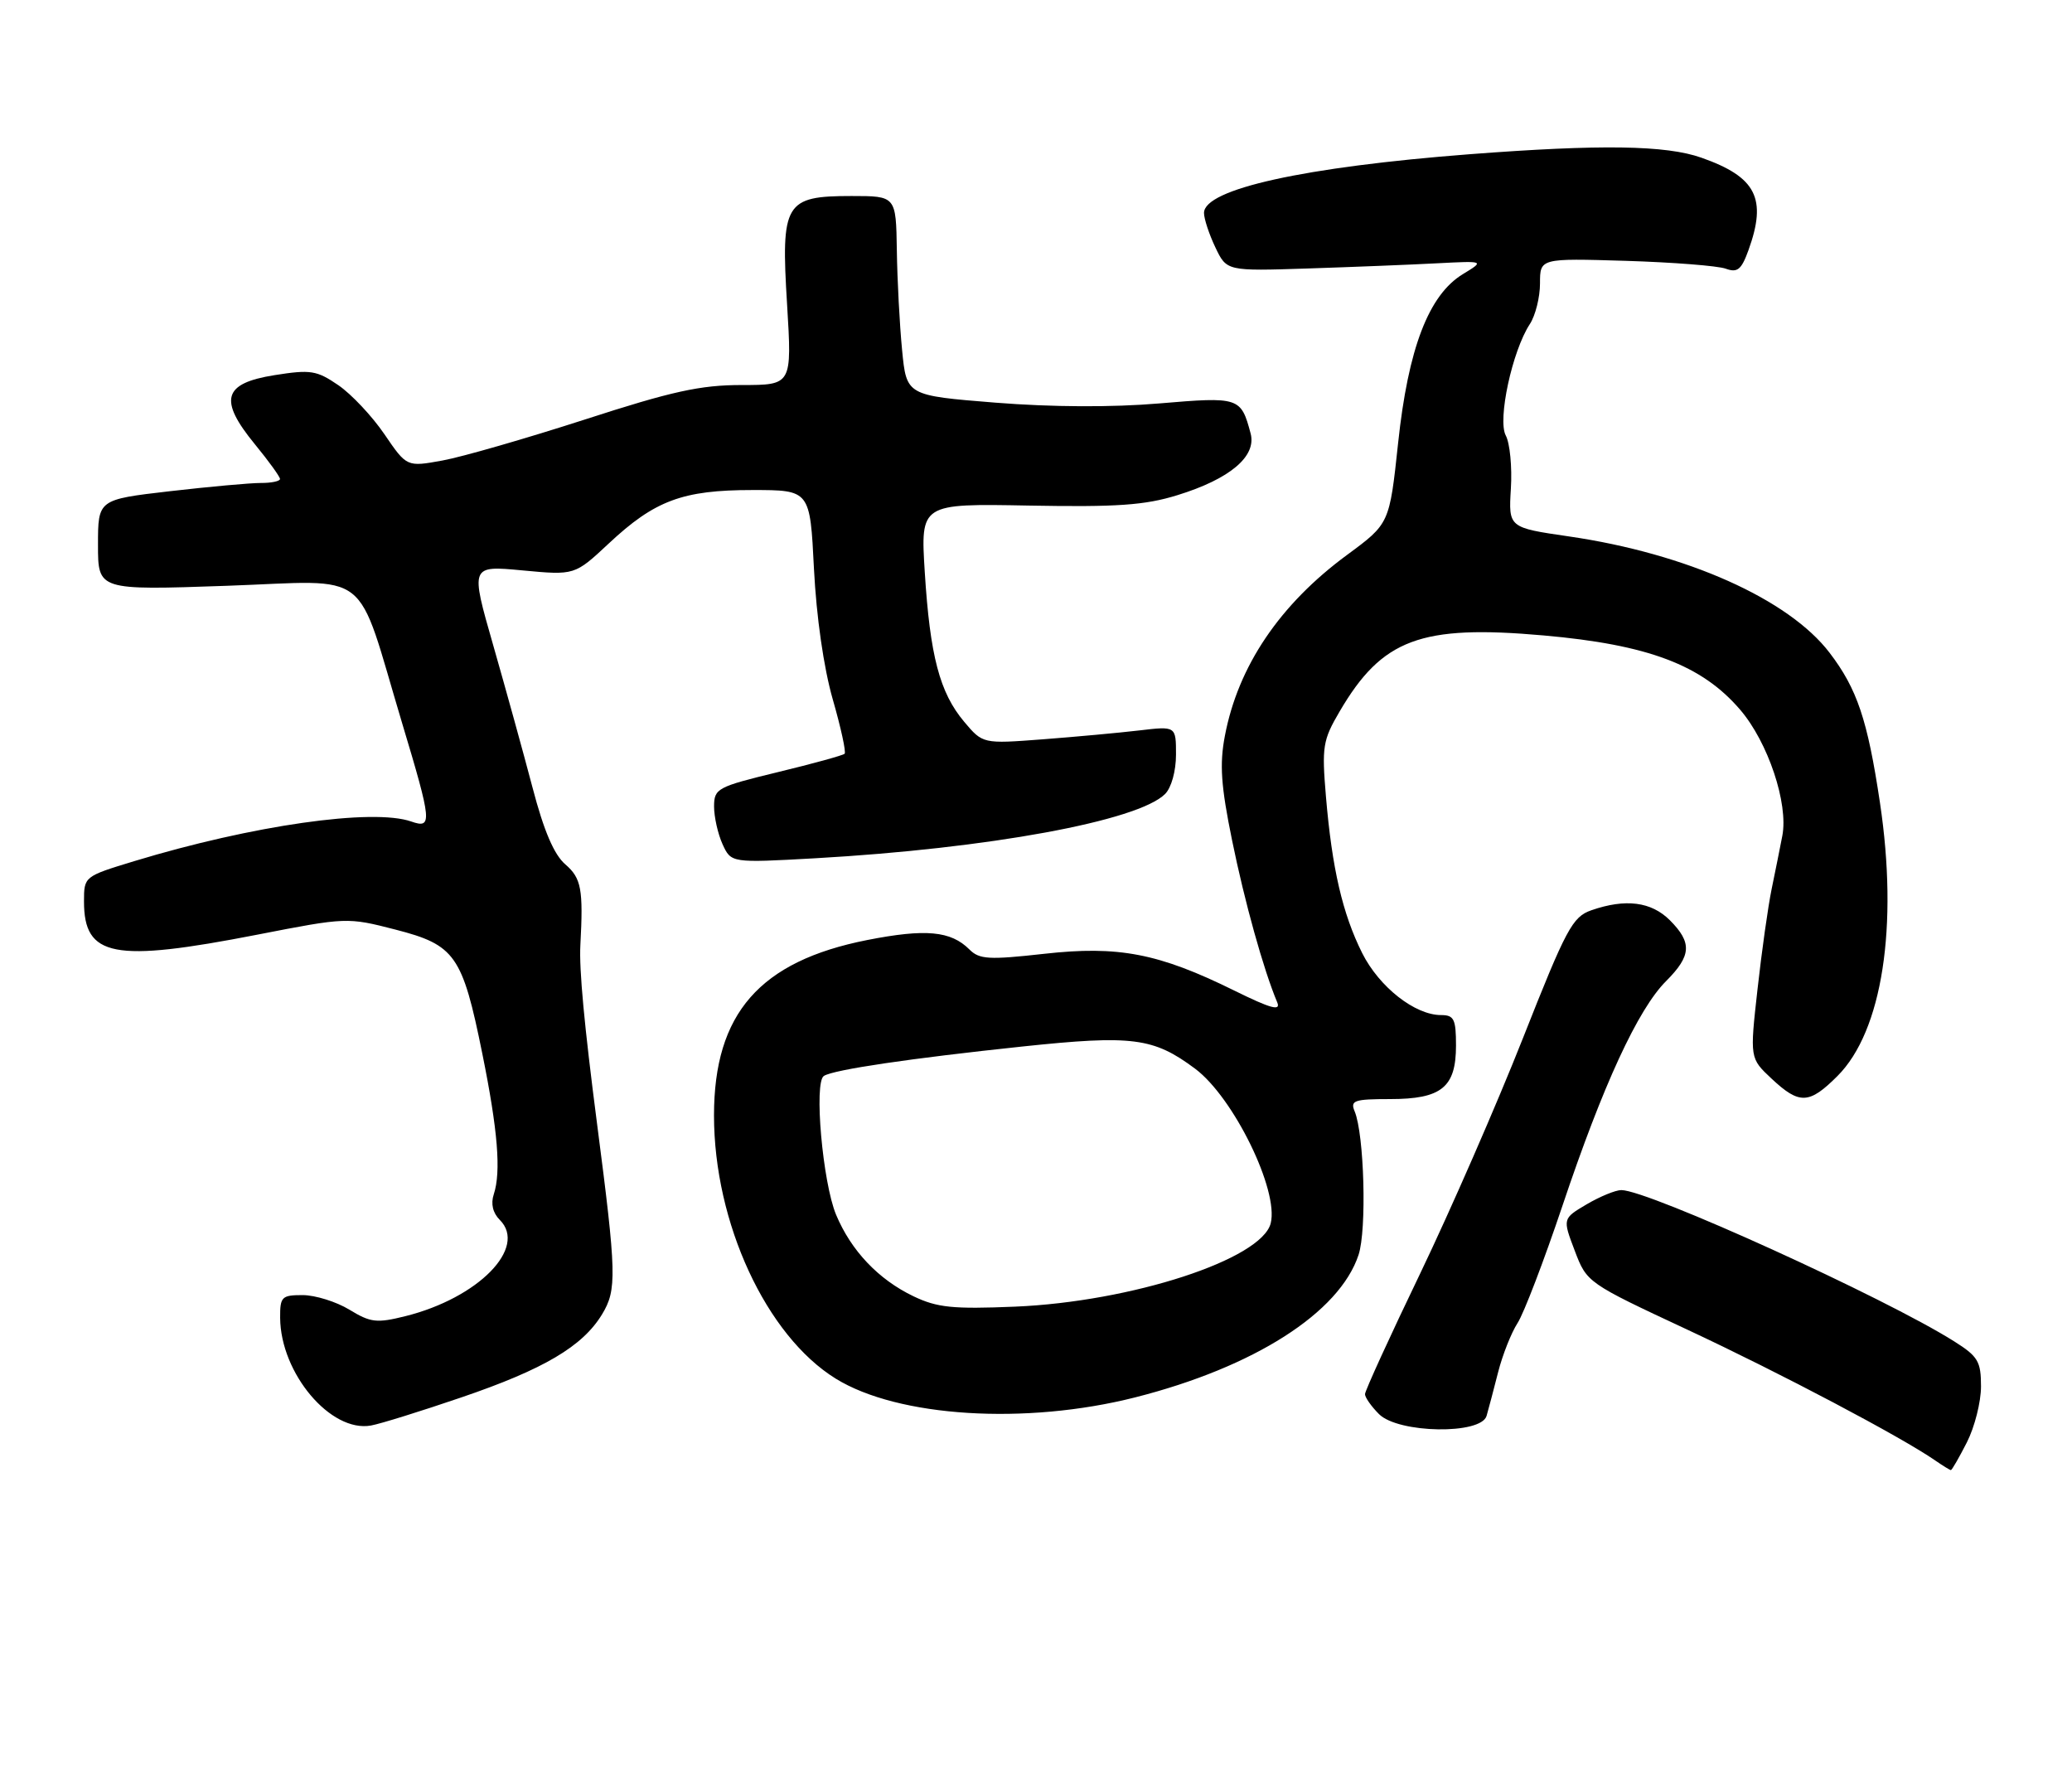 <?xml version="1.0" encoding="UTF-8" standalone="no"?>
<!DOCTYPE svg PUBLIC "-//W3C//DTD SVG 1.1//EN" "http://www.w3.org/Graphics/SVG/1.1/DTD/svg11.dtd" >
<svg xmlns="http://www.w3.org/2000/svg" xmlns:xlink="http://www.w3.org/1999/xlink" version="1.1" viewBox="0 0 296 256">
 <g >
 <path fill="currentColor"
d=" M 280.98 206.04 C 282.09 203.86 283.00 200.27 283.00 198.05 C 283.00 194.47 282.58 193.76 279.17 191.61 C 269.27 185.36 235.47 170.00 231.62 170.00 C 230.79 170.00 228.56 170.92 226.67 172.03 C 223.22 174.07 223.22 174.07 224.96 178.65 C 226.69 183.22 226.75 183.26 241.10 189.96 C 254.33 196.14 271.68 205.30 276.47 208.63 C 277.56 209.38 278.56 210.00 278.70 210.00 C 278.84 210.00 279.87 208.22 280.98 206.04 Z  M 65.89 199.62 C 77.69 195.60 83.22 192.33 86.00 187.76 C 88.14 184.23 88.09 182.03 85.29 160.50 C 83.47 146.47 82.72 138.49 82.91 135.00 C 83.34 127.03 83.05 125.45 80.77 123.48 C 79.15 122.09 77.69 118.68 76.07 112.48 C 74.77 107.54 72.24 98.39 70.45 92.14 C 67.19 80.78 67.19 80.78 74.64 81.48 C 82.10 82.18 82.10 82.18 86.95 77.65 C 93.54 71.48 97.52 70.00 107.48 70.00 C 115.72 70.00 115.72 70.00 116.28 81.25 C 116.63 88.12 117.67 95.37 118.96 99.88 C 120.13 103.94 120.89 107.44 120.66 107.67 C 120.43 107.90 116.15 109.08 111.14 110.29 C 102.45 112.40 102.02 112.63 102.01 115.20 C 102.01 116.69 102.55 119.11 103.22 120.59 C 104.45 123.27 104.45 123.27 116.47 122.60 C 141.21 121.20 162.58 117.28 166.44 113.42 C 167.34 112.52 168.00 110.14 168.00 107.79 C 168.00 103.72 168.00 103.72 162.75 104.34 C 159.86 104.68 153.65 105.25 148.95 105.61 C 140.40 106.26 140.40 106.26 137.73 103.09 C 134.24 98.94 132.86 93.69 132.11 81.72 C 131.50 71.93 131.50 71.93 147.00 72.22 C 159.58 72.45 163.57 72.17 168.21 70.73 C 175.70 68.42 179.53 65.19 178.66 61.92 C 177.28 56.74 177.04 56.66 165.59 57.63 C 158.89 58.20 150.27 58.16 142.23 57.52 C 129.50 56.50 129.50 56.50 128.87 50.00 C 128.52 46.42 128.18 40.01 128.12 35.75 C 128.00 28.00 128.00 28.00 121.65 28.00 C 112.12 28.00 111.54 28.96 112.44 43.48 C 113.14 55.00 113.14 55.00 105.95 55.00 C 100.05 55.00 96.00 55.89 83.54 59.93 C 75.17 62.63 66.03 65.27 63.22 65.78 C 58.11 66.71 58.11 66.71 54.92 62.03 C 53.17 59.46 50.20 56.30 48.33 55.02 C 45.24 52.91 44.38 52.77 39.21 53.59 C 31.86 54.76 31.20 57.10 36.42 63.47 C 38.39 65.87 40.00 68.10 40.00 68.42 C 40.00 68.74 38.76 69.00 37.25 68.99 C 35.74 68.99 29.89 69.52 24.25 70.17 C 14.00 71.36 14.00 71.36 14.00 77.84 C 14.00 84.32 14.00 84.32 32.37 83.68 C 53.44 82.94 50.69 80.79 57.45 103.31 C 61.71 117.47 61.79 118.41 58.75 117.35 C 53.25 115.43 36.05 117.89 19.18 123.01 C 12.02 125.19 12.00 125.20 12.00 128.77 C 12.00 136.71 16.21 137.52 36.78 133.51 C 49.49 131.03 49.62 131.02 56.50 132.79 C 65.02 134.98 66.06 136.46 68.90 150.50 C 71.12 161.46 71.60 167.38 70.54 170.60 C 70.09 171.95 70.40 173.26 71.40 174.26 C 75.38 178.23 68.33 185.41 57.91 188.01 C 53.81 189.03 52.94 188.93 49.91 187.08 C 48.03 185.94 45.04 185.01 43.25 185.00 C 40.24 185.00 40.00 185.24 40.02 188.25 C 40.08 196.18 47.25 204.67 53.00 203.63 C 54.38 203.38 60.18 201.57 65.89 199.62 Z  M 212.37 202.25 C 212.65 201.29 213.39 198.47 214.02 196.00 C 214.65 193.53 215.90 190.38 216.79 189.00 C 217.69 187.62 220.57 180.08 223.21 172.23 C 228.97 155.05 233.99 144.16 238.02 140.14 C 241.64 136.51 241.75 134.66 238.55 131.45 C 235.89 128.80 232.22 128.33 227.33 130.03 C 224.64 130.97 223.75 132.63 217.57 148.28 C 213.83 157.75 207.22 172.88 202.89 181.90 C 198.55 190.91 195.00 198.68 195.00 199.15 C 195.00 199.62 195.90 200.90 197.00 202.00 C 199.76 204.76 211.59 204.96 212.37 202.25 Z  M 162.17 199.61 C 179.15 195.30 191.35 187.52 194.08 179.25 C 195.27 175.66 194.89 162.03 193.52 158.75 C 192.87 157.20 193.45 157.00 198.56 157.00 C 205.94 157.00 208.00 155.33 208.00 149.35 C 208.00 145.58 207.72 145.00 205.87 145.00 C 202.13 145.00 197.03 140.99 194.60 136.15 C 191.79 130.53 190.29 124.06 189.42 113.78 C 188.82 106.66 188.97 105.73 191.37 101.64 C 197.44 91.27 202.95 89.21 220.51 90.77 C 235.46 92.09 243.12 94.99 248.60 101.39 C 252.58 106.03 255.50 114.78 254.62 119.38 C 254.29 121.10 253.60 124.53 253.09 127.00 C 252.58 129.47 251.67 135.93 251.07 141.34 C 249.97 151.17 249.97 151.17 253.09 154.09 C 257.07 157.81 258.45 157.75 262.50 153.70 C 268.90 147.30 271.22 132.34 268.56 114.63 C 266.79 102.81 265.30 98.40 261.38 93.26 C 255.54 85.59 240.93 79.07 224.16 76.63 C 215.50 75.37 215.50 75.37 215.84 69.79 C 216.03 66.72 215.70 63.31 215.11 62.21 C 213.91 59.96 216.03 50.14 218.55 46.29 C 219.35 45.07 220.00 42.45 220.00 40.48 C 220.00 36.89 220.00 36.89 232.25 37.26 C 238.99 37.47 245.41 37.97 246.53 38.38 C 248.21 38.99 248.77 38.53 249.78 35.74 C 252.45 28.35 250.90 25.29 243.07 22.53 C 238.00 20.73 228.65 20.60 209.95 22.03 C 186.30 23.85 172.00 27.01 172.00 30.42 C 172.00 31.25 172.73 33.46 173.62 35.33 C 175.24 38.73 175.24 38.73 186.87 38.35 C 193.27 38.14 201.56 37.81 205.30 37.61 C 212.10 37.26 212.10 37.26 208.98 39.16 C 204.10 42.13 201.17 49.75 199.73 63.29 C 198.50 74.80 198.50 74.80 192.46 79.25 C 182.83 86.33 176.87 95.15 174.98 105.13 C 174.21 109.17 174.42 112.26 176.01 120.03 C 177.80 128.82 180.50 138.52 182.46 143.18 C 183.00 144.47 181.54 144.07 176.33 141.50 C 165.53 136.17 159.79 135.06 149.15 136.25 C 141.26 137.13 139.91 137.05 138.49 135.63 C 135.83 132.97 132.23 132.64 123.89 134.28 C 108.53 137.31 102.00 144.78 102.00 159.34 C 102.00 174.67 109.46 190.80 119.40 196.94 C 128.31 202.44 146.51 203.58 162.17 199.61 Z  M 130.50 185.17 C 125.49 182.77 121.59 178.66 119.44 173.52 C 117.52 168.91 116.25 154.58 117.70 153.69 C 119.14 152.79 130.01 151.19 146.06 149.49 C 161.79 147.83 164.78 148.22 170.73 152.66 C 176.22 156.76 182.71 170.03 181.53 174.74 C 180.24 179.89 161.65 185.95 145.00 186.65 C 136.11 187.02 133.89 186.79 130.50 185.17 Z "/>
</g>
</svg>